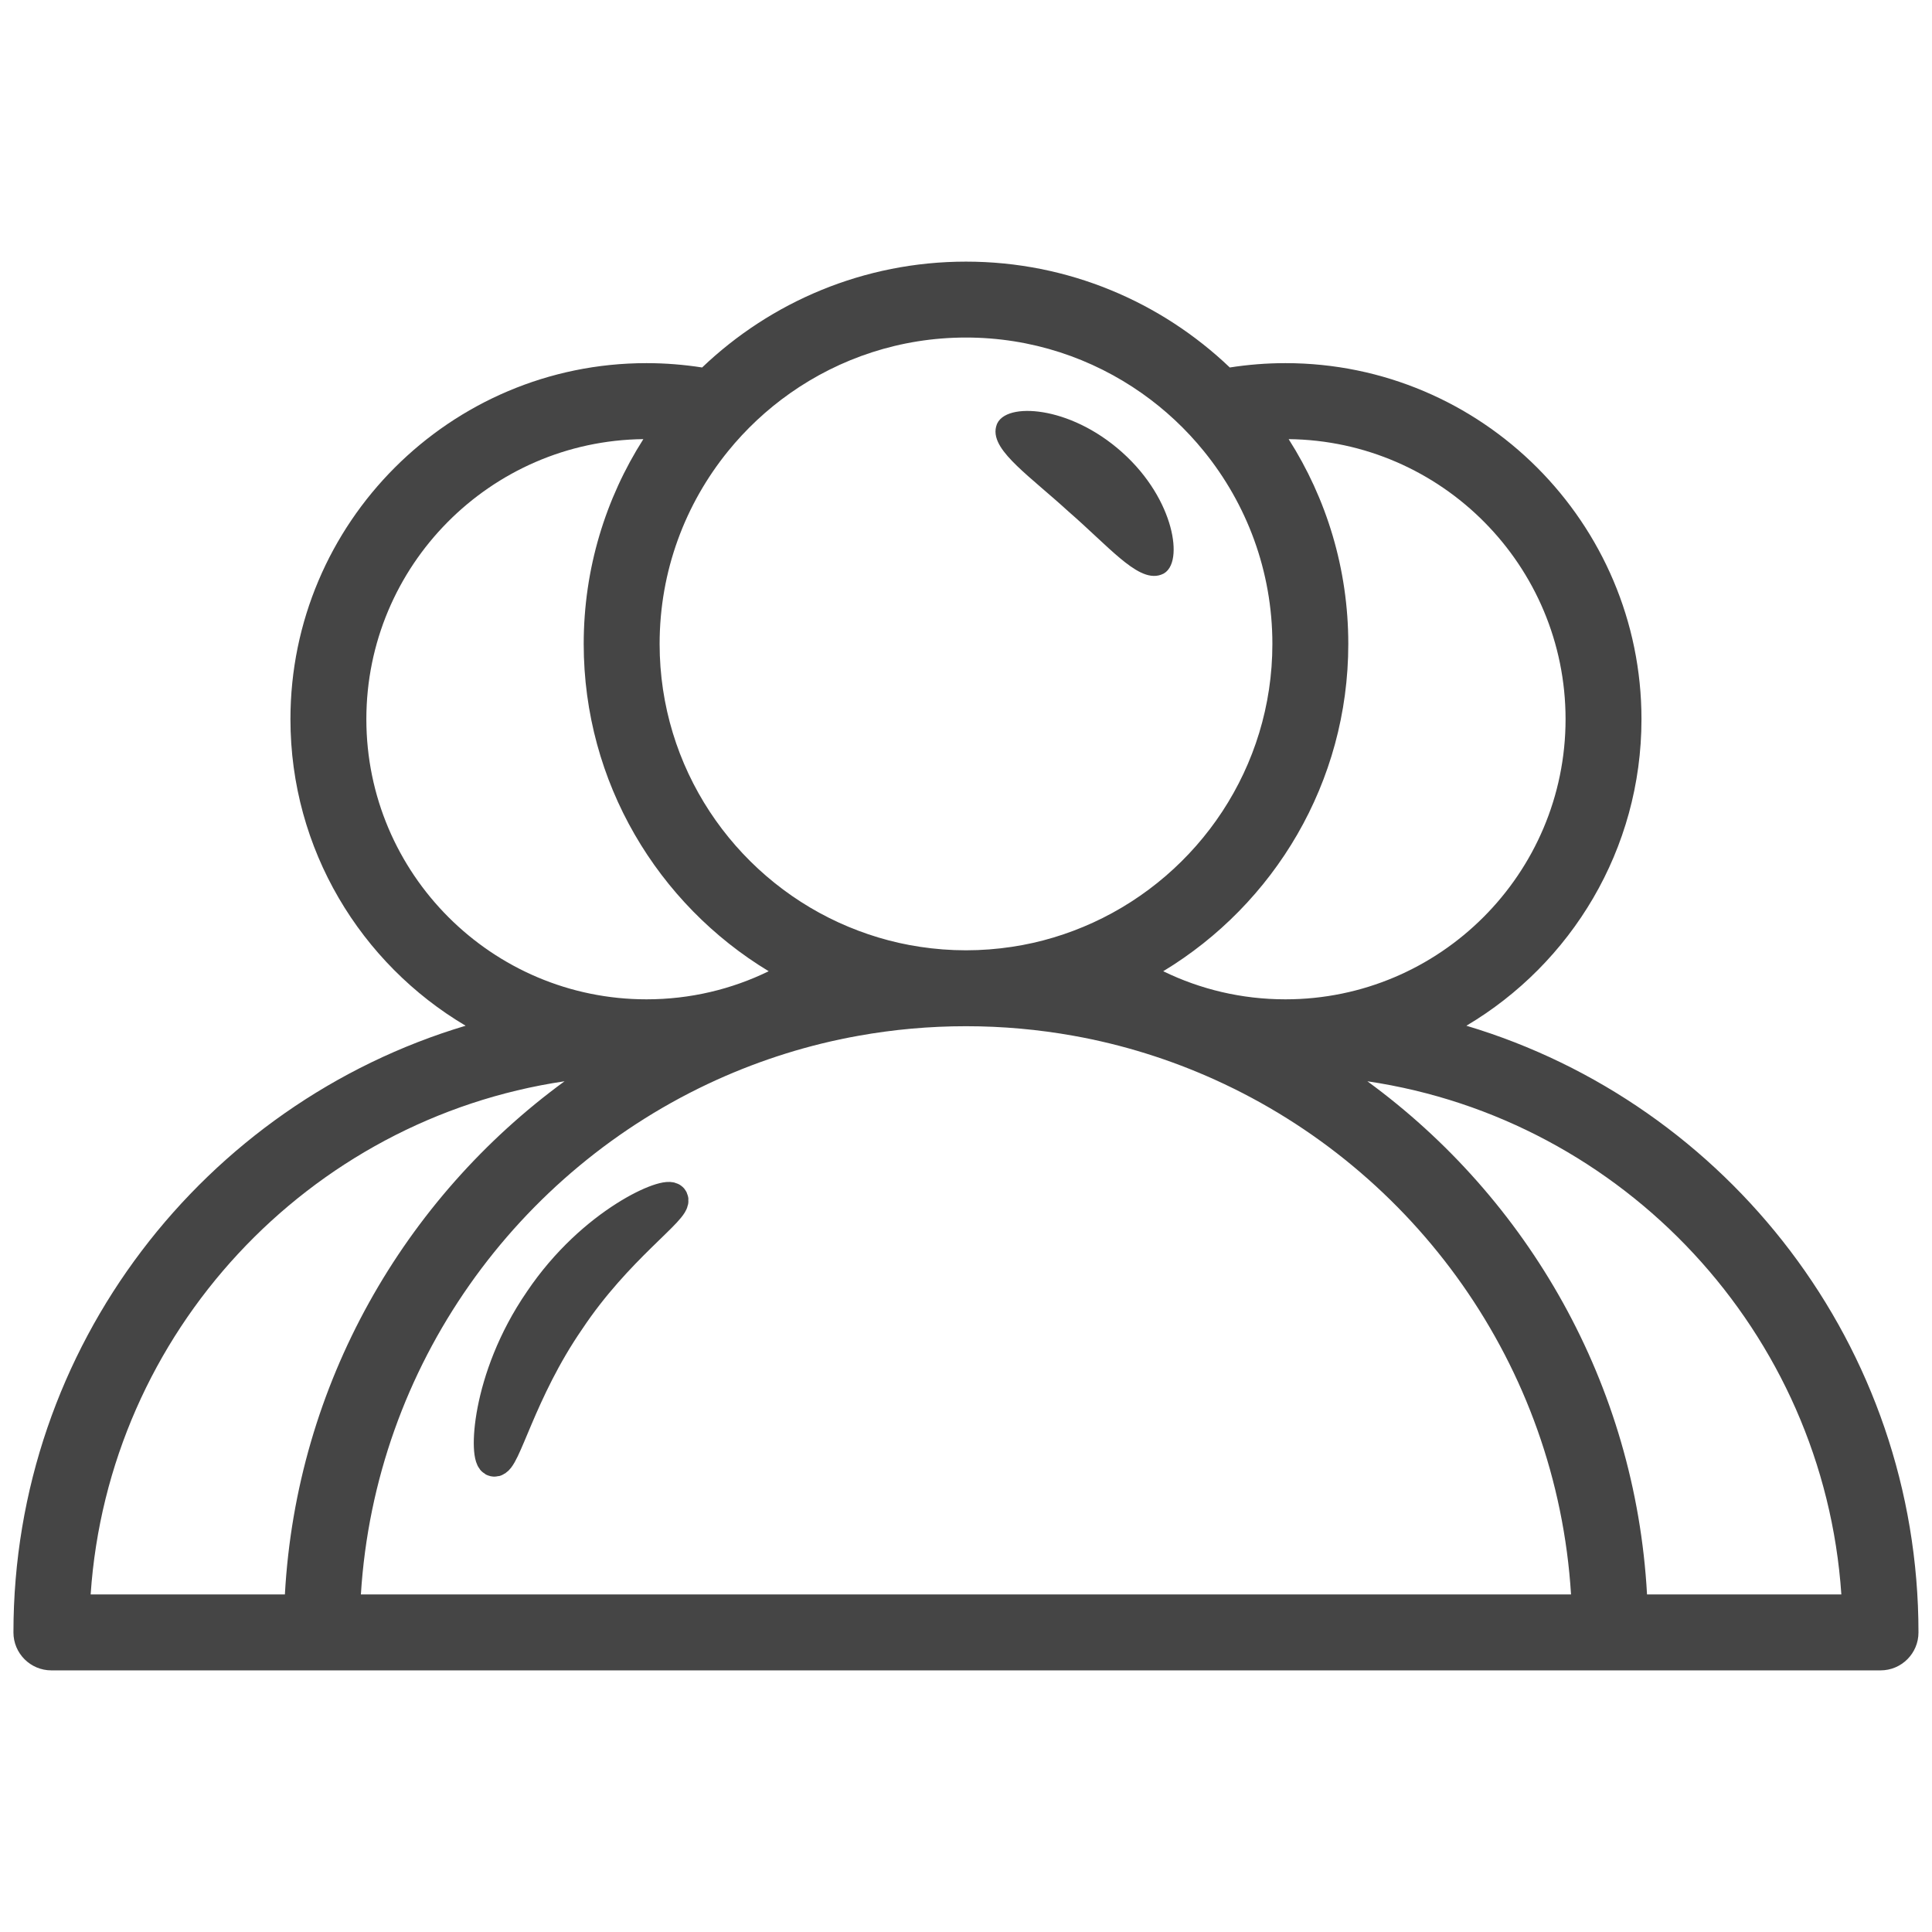 <svg width="24" height="24" viewBox="0 0 24 24" fill="none" xmlns="http://www.w3.org/2000/svg">
<path d="M18.216 12.742C19.517 11.971 20.391 10.553 20.391 8.934C20.391 6.495 18.407 4.511 15.968 4.511C15.733 4.511 15.502 4.53 15.277 4.565C14.424 3.751 13.269 3.25 12 3.25C10.73 3.25 9.575 3.751 8.722 4.565C8.497 4.53 8.266 4.511 8.031 4.511C5.592 4.511 3.608 6.495 3.608 8.934C3.608 10.553 4.483 11.971 5.784 12.742C2.539 13.711 0.167 16.723 0.167 20.279C0.167 20.539 0.378 20.75 0.638 20.75H23.361C23.621 20.75 23.832 20.539 23.832 20.279C23.832 16.723 21.46 13.711 18.216 12.742ZM16.008 5.455C17.909 5.476 19.448 7.028 19.448 8.934C19.448 10.853 17.887 12.414 15.968 12.414C15.424 12.414 14.909 12.289 14.45 12.065C15.826 11.233 16.749 9.721 16.749 7.999C16.749 7.064 16.477 6.191 16.008 5.455ZM9.044 5.605C9.266 5.331 9.525 5.089 9.813 4.886C10.432 4.45 11.186 4.193 12 4.193C12.813 4.193 13.567 4.45 14.186 4.886C14.474 5.089 14.733 5.331 14.955 5.605C15.486 6.259 15.806 7.092 15.806 7.999C15.806 9.534 14.891 10.86 13.578 11.461C13.263 11.605 12.925 11.709 12.57 11.762C12.384 11.79 12.193 11.805 12 11.805C11.806 11.805 11.616 11.79 11.43 11.762C11.075 11.709 10.737 11.605 10.421 11.461C9.108 10.86 8.194 9.534 8.194 7.999C8.194 7.092 8.513 6.259 9.044 5.605ZM4.551 8.934C4.551 7.028 6.091 5.476 7.992 5.455C7.523 6.191 7.251 7.064 7.251 7.999C7.251 9.721 8.173 11.233 9.549 12.065C9.09 12.289 8.575 12.414 8.031 12.414C6.112 12.414 4.551 10.853 4.551 8.934ZM1.126 19.807C1.346 16.55 3.83 13.903 7.013 13.432C5.02 14.888 3.683 17.191 3.539 19.807H1.126ZM4.483 19.807C4.66 16.959 6.428 14.534 8.906 13.413C9.46 13.163 10.048 12.977 10.663 12.867C11.097 12.789 11.543 12.748 12 12.748C12.456 12.748 12.903 12.789 13.337 12.867C13.951 12.977 14.54 13.163 15.093 13.413C17.572 14.534 19.339 16.959 19.516 19.807H4.483ZM20.46 19.807C20.316 17.191 18.98 14.888 16.986 13.432C20.169 13.903 22.654 16.55 22.874 19.807H20.46Z" fill="#454545"/>
<path d="M6.71 16.159C6.035 17.141 6.027 18.145 6.14 18.143C6.264 18.165 6.455 17.285 7.067 16.398C7.661 15.504 8.411 15.009 8.349 14.898C8.309 14.797 7.373 15.173 6.71 16.159Z" fill="#454545" stroke="#454545" stroke-width="0.4"/>
<path d="M13.326 6.301C13.812 6.723 14.173 7.155 14.4 7.068C14.609 7.003 14.537 6.253 13.889 5.674C13.241 5.095 12.494 5.095 12.447 5.317C12.384 5.549 12.855 5.87 13.326 6.301Z" fill="#454545" stroke="#454545" stroke-width="0.15"/>
</svg>
